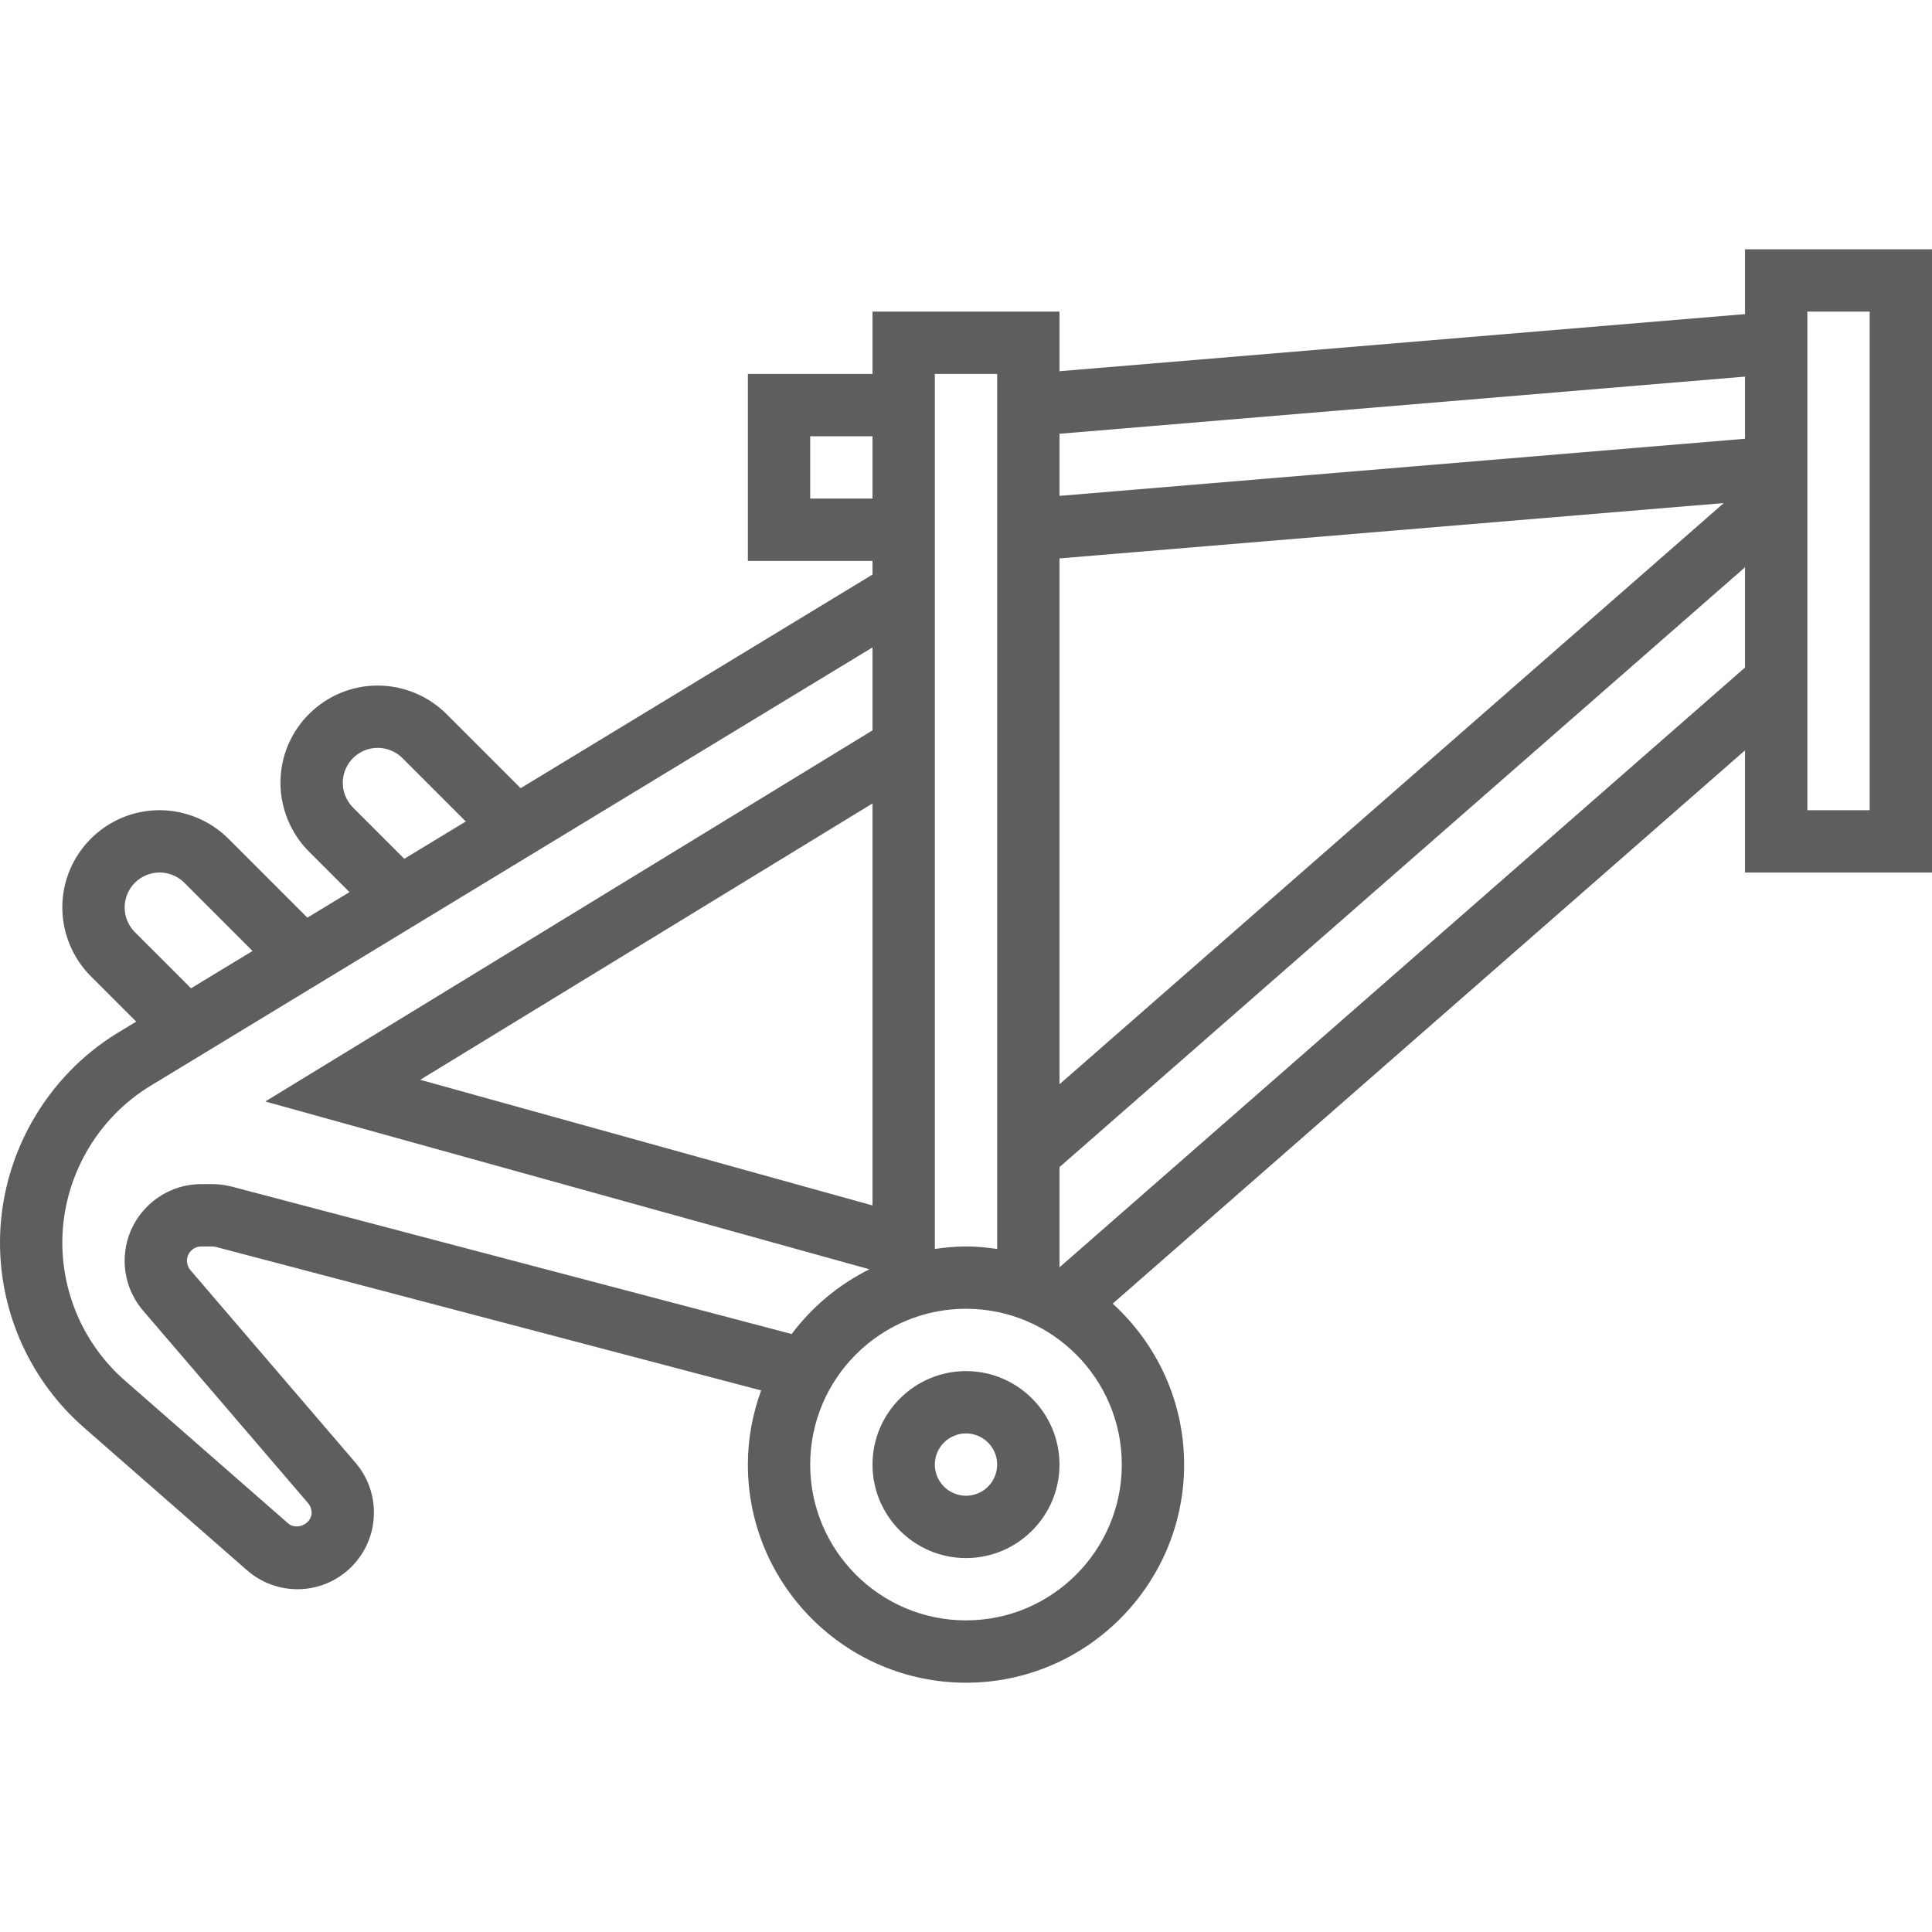 <svg fill="#5e5e5e" height="496pt" viewBox="0 -64 496 496" width="496pt" xmlns="http://www.w3.org/2000/svg">
    <path d="m448 0v16.641l-176 14.664v-15.305h-48v16h-32v48h32v3.504l-90.336 54.848-19.039-19.039c-4.648-4.648-11.082-7.312-17.656-7.312-13.77 0-24.969 11.199-24.969 24.969 0 6.574 2.664 13.008 7.312 17.656l10.406 10.406-10.809 6.562-20.277-20.281c-4.656-4.648-11.09-7.312-17.664-7.312-13.77 0-24.969 11.199-24.969 24.969 0 6.574 2.664 13.008 7.312 17.656l11.656 11.656-4.617 2.797c-18.719 11.363-30.352 32.027-30.352 53.922 0 18.191 7.848 35.504 21.543 47.488l41.898 36.664c3.582 3.121 8.168 4.848 12.926 4.848 10.824 0 19.633-8.809 19.633-19.695 0-4.68-1.672-9.215-4.727-12.777l-42.387-49.449c-.574-.672-.887-1.527-.887-2.398 0-2.031 1.648-3.68 3.68-3.68h2.816c.312 0 .641.047.93.121l139.98 36.84c-2.168 5.949-3.406 12.344-3.406 19.039 0 30.871 25.129 56 56 56s56-25.129 56-56c0-16.367-7.105-31.07-18.336-41.32l162.336-142.047v31.367h48v-160zm-176 79.359 170.543-14.207-170.543 149.215zm176-46.672v15.953l-176 14.664v-15.945zm-192-.688v224.641c-2.625-.375-5.281-.641-8-.641s-5.375.266-8 .641v-224.641zm-32 213.473-116.113-32.258 116.113-70.949zm-16-181.473v-16h16v16zm-117.375 79.312c-1.672-1.672-2.625-3.984-2.625-6.344 0-4.945 4.023-8.969 8.969-8.969 2.359 0 4.672.953 6.344 2.625l16.273 16.27-15.793 9.586zm-56 32c-1.672-1.672-2.625-3.984-2.625-6.344 0-4.945 4.023-8.969 8.969-8.969 2.359 0 4.672.953 6.344 2.625l17.52 17.52-15.793 9.582zm24.84 65.32c-1.641-.426-3.312-.633-4.969-.633h-2.816c-10.848 0-19.68 8.832-19.68 19.68 0 4.688 1.68 9.23 4.742 12.809l42.387 49.457c.559.648.871 1.496.871 2.422 0 2.871-3.855 4.609-6.023 2.738l-41.898-36.664c-10.223-8.938-16.078-21.867-16.078-35.441 0-16.344 8.68-31.77 22.648-40.246l185.352-112.547v21.297l-155.887 95.281 155.094 43.078c-7.887 3.922-14.711 9.633-19.961 16.617zm228.535 71.367c0 22.055-17.945 40-40 40s-40-17.945-40-40 17.945-40 40-40 40 17.945 40 40zm-16-50.633v-25.734l176-154v25.742zm208-117.367h-16v-128h16zm0 0"/>
    <path d="m248 288c-13.23 0-24 10.77-24 24s10.77 24 24 24 24-10.77 24-24-10.77-24-24-24zm0 32c-4.414 0-8-3.586-8-8s3.586-8 8-8 8 3.586 8 8-3.586 8-8 8zm0 0"/>
</svg>